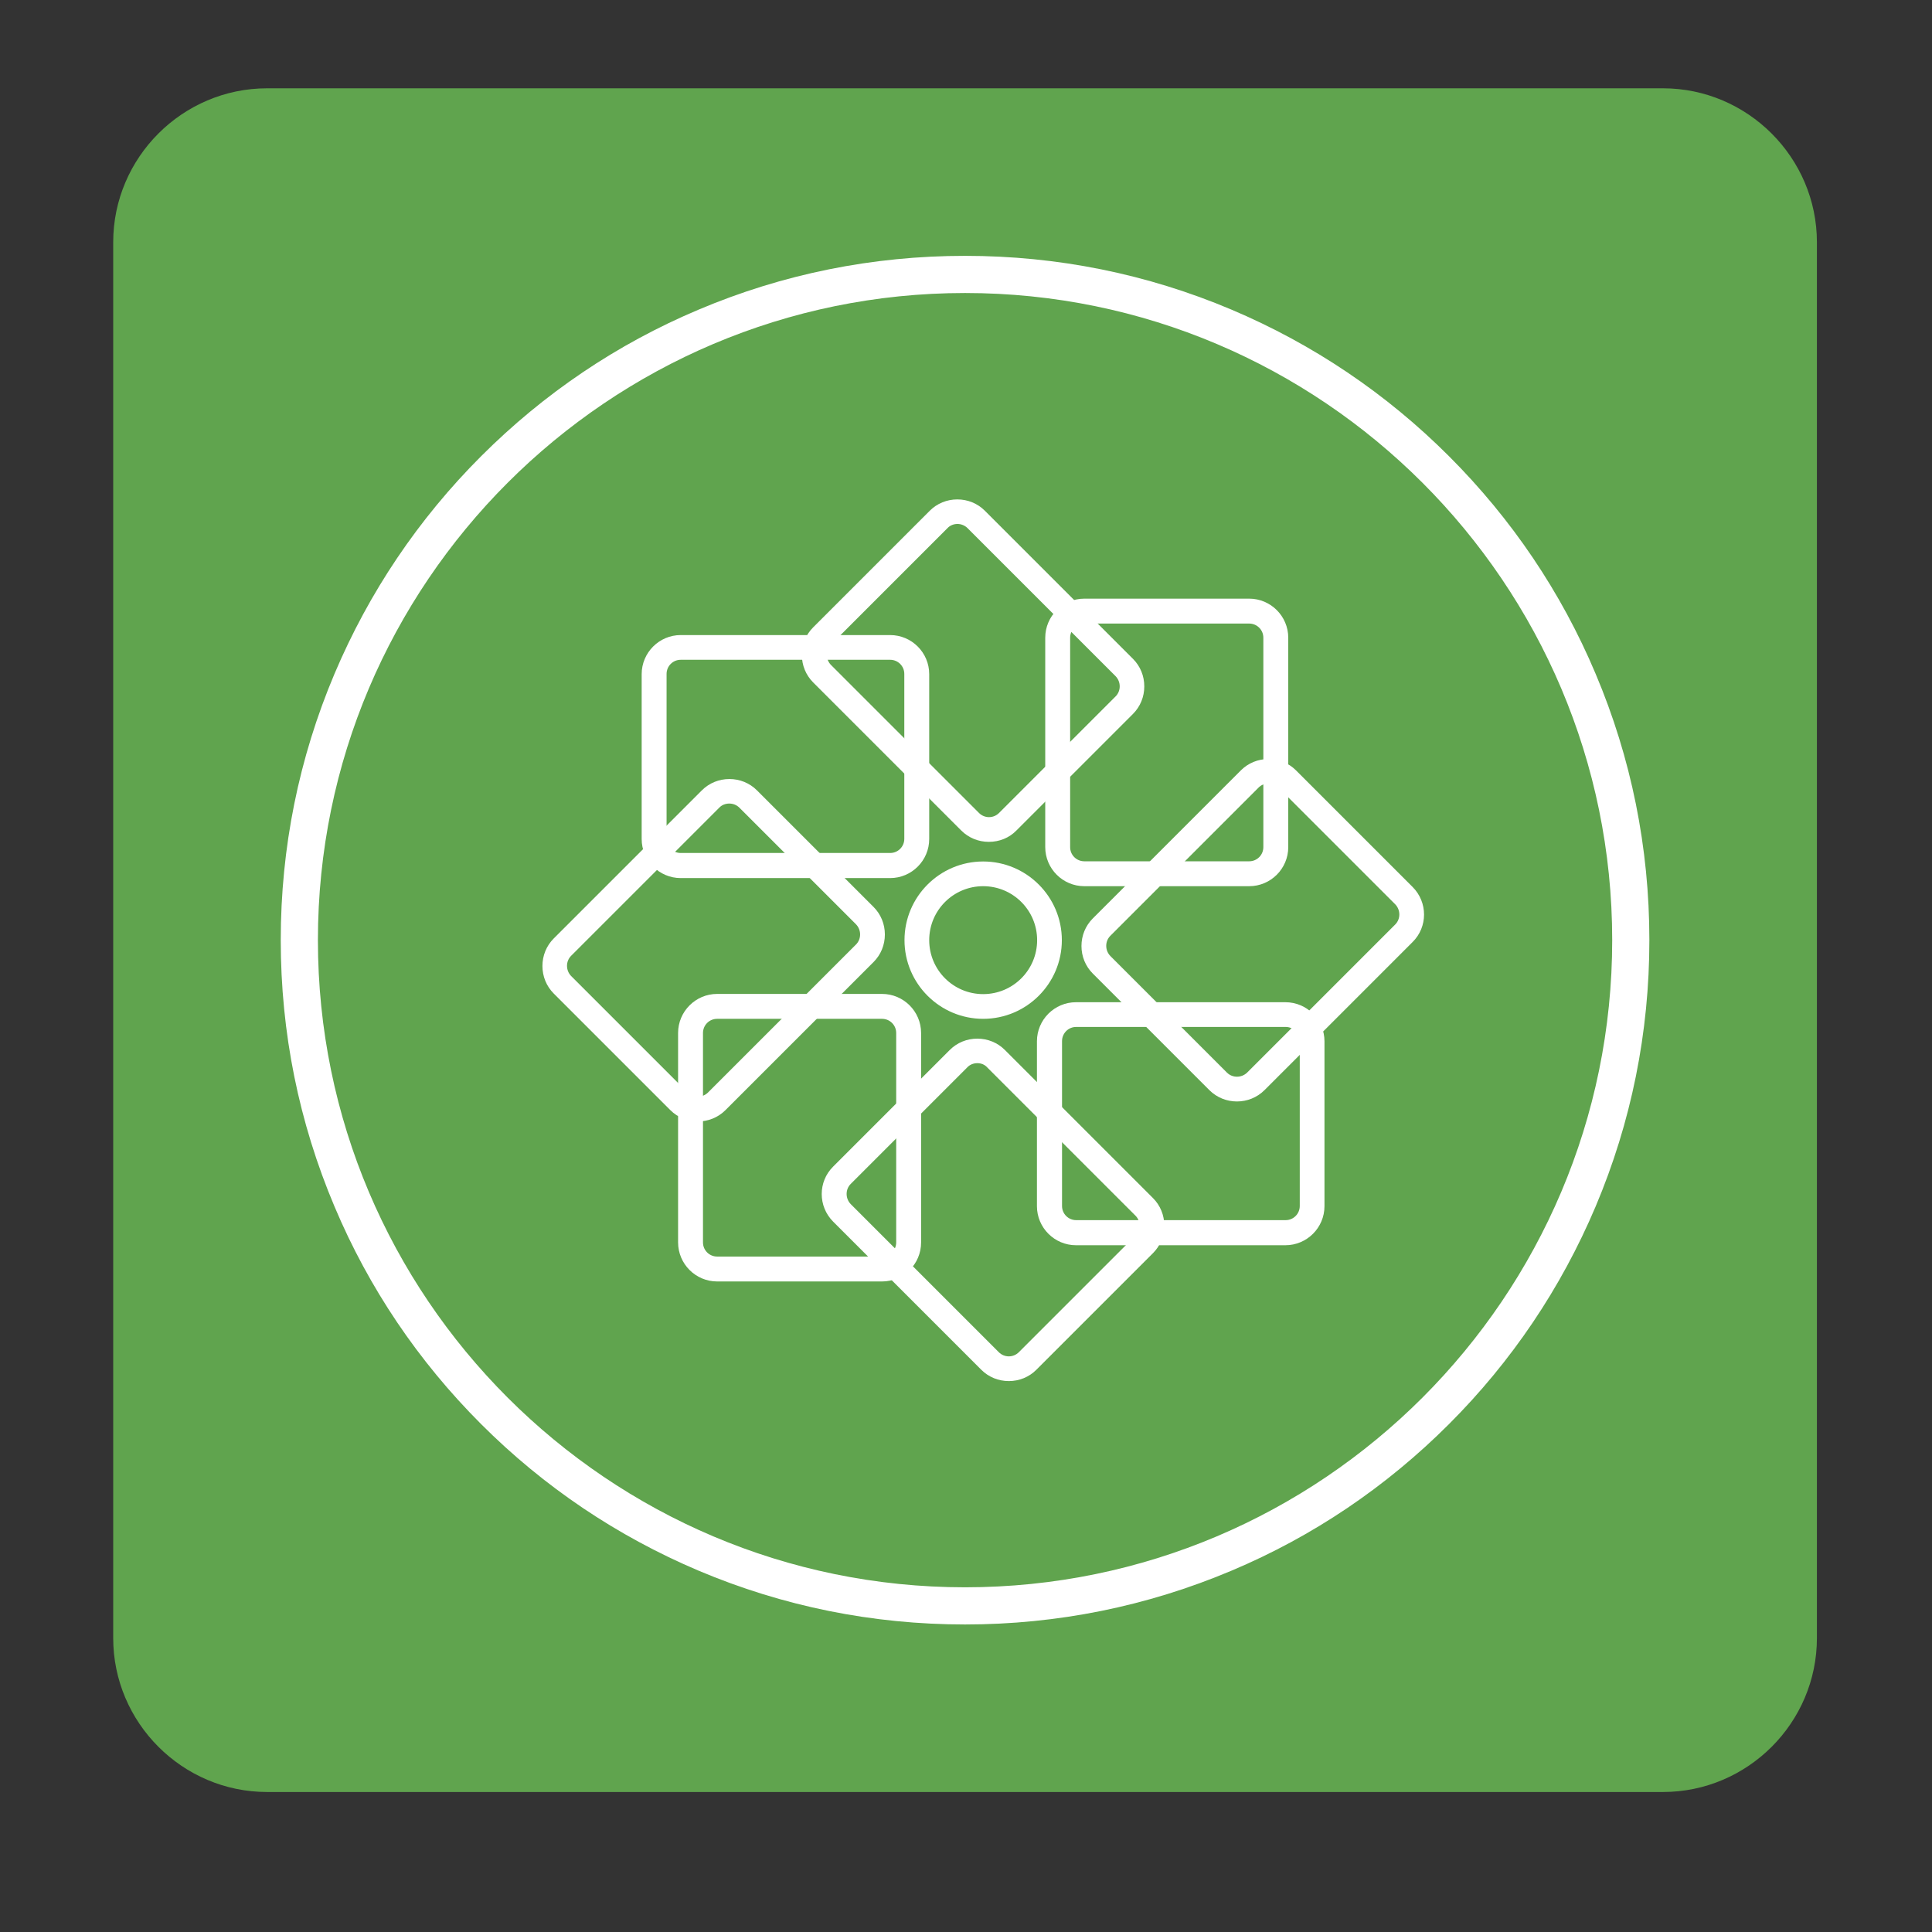 <?xml version="1.0" standalone="no"?><!DOCTYPE svg PUBLIC "-//W3C//DTD SVG 1.1//EN" "http://www.w3.org/Graphics/SVG/1.1/DTD/svg11.dtd"><svg class="icon" width="200px" height="200.00px" viewBox="0 0 1024 1024" version="1.1" xmlns="http://www.w3.org/2000/svg"><rect x="0" y="0" width="1024" height="1024" fill="#333333" stroke="none"/><path d="M881.4 46.8H141.6C96.7 46.8 60 83.5 60 128.4v739.8c0 44.9 36.7 81.6 81.6 81.6h739.8c44.9 0 81.6-36.7 81.6-81.6V128.4c0-44.9-36.8-81.6-81.6-81.6z" fill="#60A44E" /><path d="M511.5 861c-49 0-96.5-9.6-141.2-28.5-43.2-18.3-82-44.4-115.3-77.7-33.3-33.3-59.5-72.1-77.7-115.3-18.9-44.7-28.5-92.2-28.5-141.2s9.6-96.5 28.5-141.2c18.3-43.2 44.4-82 77.7-115.3 33.3-33.3 72.1-59.5 115.3-77.7 44.7-18.9 92.2-28.5 141.2-28.5s96.5 9.6 141.2 28.5c43.2 18.3 82 44.4 115.3 77.7 33.3 33.3 59.5 72.1 77.7 115.3 18.9 44.7 28.5 92.2 28.5 141.2s-9.6 96.5-28.5 141.2c-18.3 43.2-44.4 82-77.7 115.3-33.3 33.3-72.1 59.5-115.3 77.7-44.8 18.9-92.3 28.5-141.2 28.5z m0-705.7c-189.1 0-343 153.8-343 343s153.8 343 343 343 343-153.8 343-343-153.9-343-343-343z" fill="#FFFFFF" /><path d="M471.8 465.4h-111c-11.4 0-20.7-9.3-20.7-20.7v-87.4c0-11.4 9.3-20.7 20.7-20.7h111c11.4 0 20.7 9.3 20.7 20.7v87.4c0 11.4-9.3 20.7-20.7 20.7z m-111-115.7c-4.2 0-7.5 3.4-7.5 7.5v87.4c0 4.2 3.4 7.5 7.5 7.5h111c4.2 0 7.5-3.4 7.5-7.5v-87.4c0-4.2-3.4-7.5-7.5-7.5h-111z" fill="#FFFFFF" /><path d="M369.9 594.4c-5.3 0-10.6-2-14.6-6l-61.8-61.8c-3.9-3.9-6-9.1-6-14.6s2.1-10.7 6-14.6l78.5-78.5c3.9-3.9 9.1-6 14.6-6s10.7 2.1 14.6 6l61.8 61.8c3.9 3.9 6 9.1 6 14.6s-2.1 10.7-6 14.6l-78.5 78.5c-4 4-9.3 6-14.6 6z m16.6-168.5c-1.9 0-3.9 0.7-5.3 2.2l-78.5 78.5c-2.9 2.9-2.9 7.7 0 10.7l61.8 61.8c2.9 2.9 7.7 2.9 10.7 0l78.5-78.5c2.9-2.9 2.9-7.7 0-10.7l-61.8-61.8c-1.5-1.5-3.4-2.2-5.4-2.2z" fill="#FFFFFF" /><path d="M467.5 679.2h-87.4c-11.4 0-20.7-9.3-20.7-20.7v-111c0-11.4 9.3-20.7 20.7-20.7h87.4c11.4 0 20.7 9.3 20.7 20.7v111c0 11.5-9.3 20.7-20.7 20.7zM380.1 540c-4.2 0-7.5 3.4-7.5 7.5v111c0 4.2 3.4 7.5 7.5 7.5h87.4c4.2 0 7.5-3.4 7.5-7.5v-111c0-4.2-3.4-7.5-7.5-7.5h-87.4z" fill="#FFFFFF" /><path d="M534.7 732c-5.5 0-10.7-2.1-14.6-6l-78.5-78.5c-8.1-8.1-8.1-21.2 0-29.2l61.8-61.8c3.9-3.9 9.1-6 14.6-6s10.7 2.1 14.6 6l78.5 78.5c3.9 3.9 6 9.1 6 14.6s-2.1 10.7-6 14.6L549.3 726c-3.9 3.9-9.1 6-14.6 6zM518 563.5c-1.9 0-3.9 0.7-5.3 2.2l-61.8 61.8c-2.9 2.9-2.9 7.7 0 10.7l78.5 78.5c1.4 1.4 3.3 2.2 5.3 2.2s3.9-0.8 5.3-2.2l61.8-61.8c1.4-1.4 2.2-3.3 2.2-5.3s-0.8-3.9-2.2-5.3l-78.5-78.5c-1.4-1.6-3.3-2.3-5.3-2.3z" fill="#FFFFFF" /><path d="M681.3 660h-111c-11.4 0-20.7-9.3-20.7-20.7v-87.4c0-11.4 9.3-20.7 20.7-20.7h111c11.4 0 20.7 9.3 20.7 20.7v87.4c0 11.4-9.3 20.7-20.7 20.7zM570.4 544.3c-4.2 0-7.5 3.4-7.5 7.5v87.4c0 4.2 3.4 7.5 7.5 7.5h111c4.2 0 7.5-3.4 7.5-7.5v-87.4c0-4.2-3.4-7.5-7.5-7.5h-111z" fill="#FFFFFF" /><path d="M655.6 583.8c-5.3 0-10.6-2-14.6-6L579.2 516c-3.9-3.9-6-9.1-6-14.6s2.1-10.7 6-14.6l78.5-78.5c3.9-3.9 9.1-6 14.6-6s10.7 2.1 14.6 6l61.8 61.8c8.1 8.1 8.1 21.2 0 29.2l-78.5 78.5c-4 4-9.3 6-14.6 6z m16.7-168.5c-1.9 0-3.9 0.7-5.3 2.2L588.5 496c-2.9 2.9-2.9 7.7 0 10.7l61.8 61.8c2.9 2.9 7.7 2.9 10.7 0l78.5-78.5c2.9-2.9 2.9-7.7 0-10.7l-61.8-61.8c-1.5-1.4-3.5-2.2-5.4-2.2z" fill="#FFFFFF" /><path d="M662.1 469.7h-87.4c-11.4 0-20.7-9.3-20.7-20.7V338c0-11.4 9.3-20.7 20.7-20.7h87.4c11.4 0 20.7 9.3 20.7 20.7v111c0 11.4-9.3 20.7-20.7 20.7z m-87.4-139.2c-4.2 0-7.5 3.4-7.5 7.5v111c0 4.2 3.4 7.5 7.5 7.5h87.4c4.2 0 7.5-3.4 7.5-7.5V338c0-4.2-3.4-7.5-7.5-7.5h-87.4z" fill="#FFFFFF" /><path d="M524.1 446.2c-5.5 0-10.7-2.1-14.6-6L431 361.7c-3.9-3.9-6-9.1-6-14.6s2.1-10.7 6-14.6l61.8-61.8c3.9-3.9 9.1-6 14.6-6s10.7 2.1 14.6 6l78.5 78.5c3.9 3.9 6 9.1 6 14.6s-2.1 10.7-6 14.6l-61.8 61.8c-3.8 3.9-9 6-14.6 6z m-16.6-168.5c-1.9 0-3.9 0.7-5.3 2.2l-61.8 61.8c-2.9 2.9-2.9 7.7 0 10.7l78.5 78.5c1.4 1.4 3.3 2.2 5.3 2.2s3.9-0.8 5.3-2.2l61.8-61.8c2.9-2.9 2.9-7.7 0-10.7l-78.5-78.5c-1.4-1.4-3.4-2.2-5.3-2.2zM521.1 540c-23 0-41.7-18.7-41.7-41.7 0-23 18.7-41.7 41.7-41.7 23 0 41.7 18.7 41.7 41.7 0 23-18.7 41.7-41.7 41.7z m0-70.3c-15.8 0-28.6 12.8-28.6 28.6s12.8 28.6 28.6 28.6 28.6-12.8 28.6-28.6-12.8-28.6-28.6-28.6z" fill="#FFFFFF" /></svg>